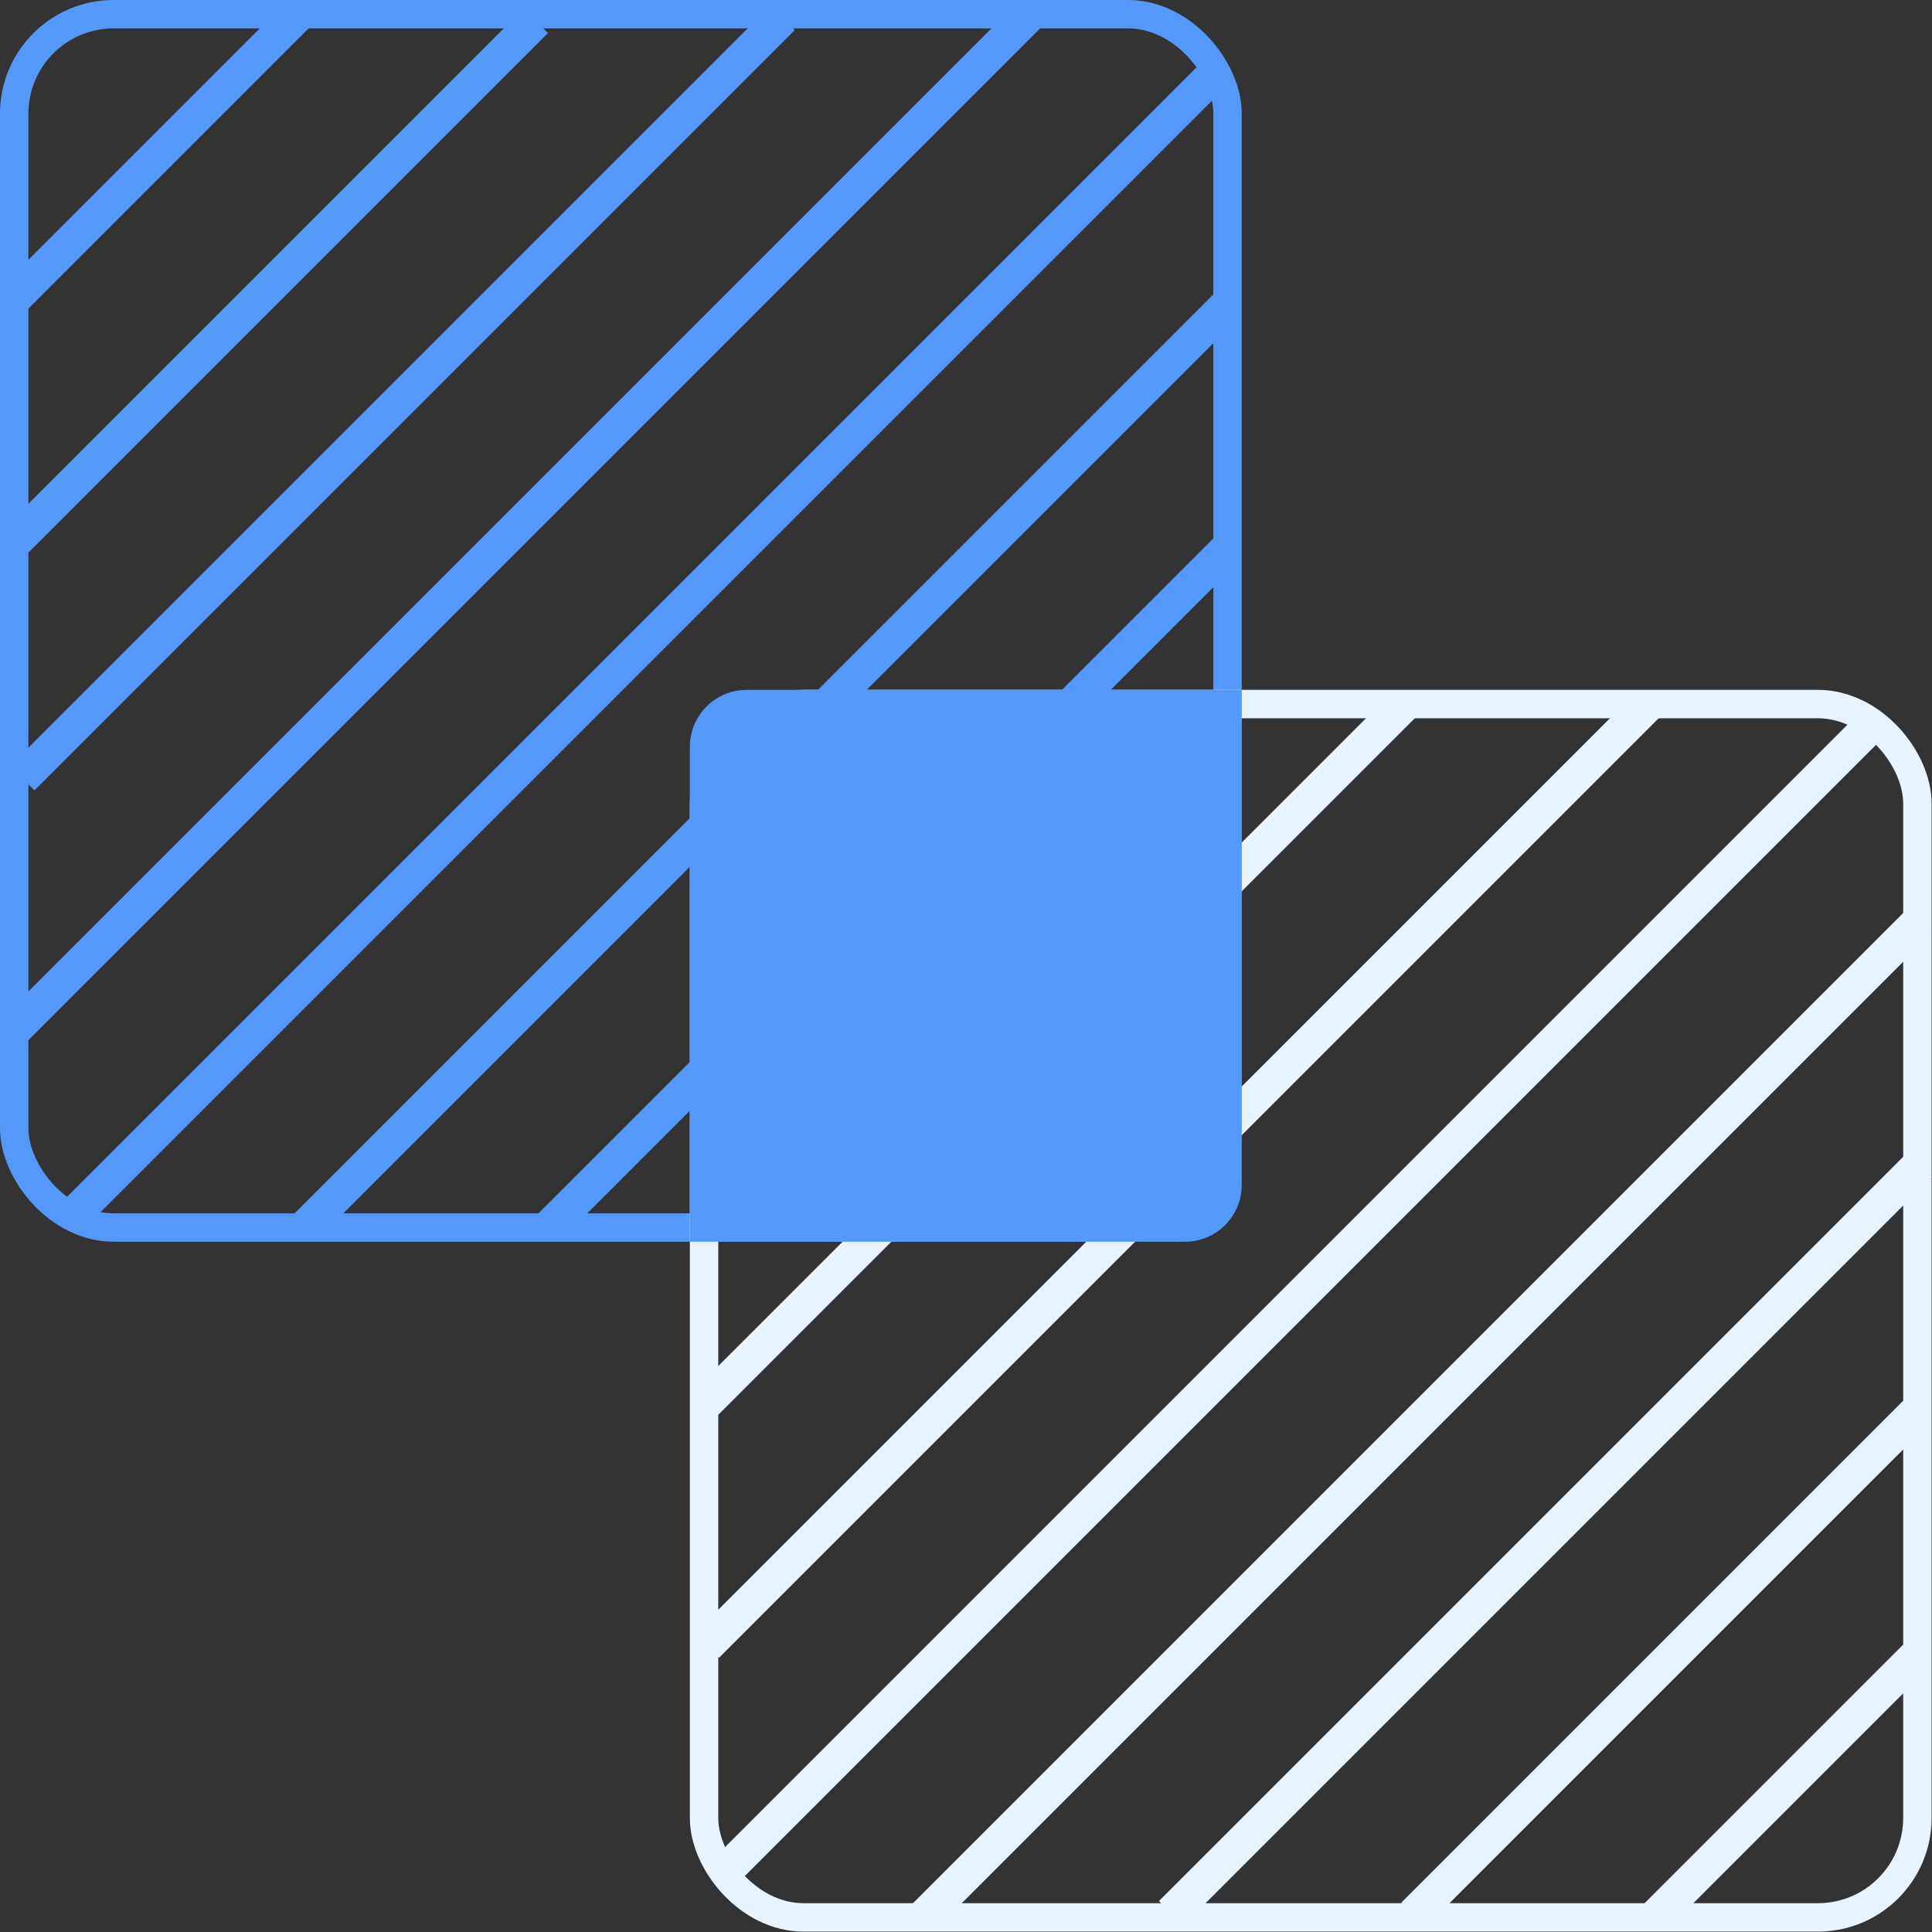 <svg width="68" height="68" viewBox="0 0 68 68" fill="none" xmlns="http://www.w3.org/2000/svg">
<rect x="0" y="0" width="68" height="68" fill="#333333" stroke="none"/>
<rect x="0.5" y="0.5" width="42.705" height="42.705" rx="3.5" stroke="#5498F9"/>
<rect x="24.781" y="24.781" width="42.705" height="42.705" rx="3.5" stroke="#E7F4FE"/>
<rect x="67.122" y="31.998" width="1.214" height="49.498" transform="rotate(45 67.122 31.998)" fill="#E7F4FE"/>
<rect x="49.039" y="24.32" width="1.214" height="8.816" transform="rotate(45 49.039 24.32)" fill="#E7F4FE"/>
<rect x="30.805" y="42.555" width="1.214" height="9.054" transform="rotate(45 30.805 42.555)" fill="#E7F4FE"/>
<rect x="67.136" y="40.565" width="1.214" height="37.257" transform="rotate(45 67.136 40.565)" fill="#E7F4FE"/>
<rect x="39.34" y="42.598" width="1.214" height="21.06" transform="rotate(45 39.34 42.598)" fill="#E7F4FE"/>
<rect x="57.608" y="24.337" width="1.214" height="21.223" transform="rotate(45 57.608 24.337)" fill="#E7F4FE"/>
<rect x="66.977" y="49.31" width="1.214" height="24.971" transform="rotate(45 66.977 49.31)" fill="#E7F4FE"/>
<rect x="65.305" y="25.224" width="1.214" height="56.976" transform="rotate(45 65.305 25.224)" fill="#E7F4FE"/>
<rect x="67.027" y="57.844" width="1.214" height="13.002" transform="rotate(45 67.027 57.844)" fill="#E7F4FE"/>
<path d="M24.281 26.281C24.281 25.176 25.176 24.281 26.281 24.281H43.705V41.705C43.705 42.81 42.81 43.705 41.705 43.705H24.281V26.281Z" fill="#5498F9"/>
<rect x="10.086" y="0.059" width="1.214" height="14.185" transform="rotate(45 10.086 0.059)" fill="#5498F9"/>
<rect x="42.238" y="2.246" width="1.214" height="56.697" transform="rotate(45 42.238 2.246)" fill="#5498F9"/>
<rect x="18.429" y="0.304" width="1.214" height="25.938" transform="rotate(45 18.429 0.304)" fill="#5498F9"/>
<rect x="42.789" y="10.279" width="1.214" height="20.027" transform="rotate(45 42.789 10.279)" fill="#5498F9"/>
<rect x="24.609" y="28.463" width="1.214" height="20.303" transform="rotate(45 24.609 28.463)" fill="#5498F9"/>
<rect x="27.117" y="0.199" width="1.214" height="37.85" transform="rotate(45 27.117 0.199)" fill="#5498F9"/>
<rect x="24.503" y="37.154" width="1.214" height="7.983" transform="rotate(45 24.503 37.154)" fill="#5498F9"/>
<rect x="42.801" y="18.855" width="1.214" height="8.021" transform="rotate(45 42.801 18.855)" fill="#5498F9"/>
<rect x="35.746" y="0.148" width="1.214" height="50.411" transform="rotate(45 35.746 0.148)" fill="#5498F9"/>
</svg>
